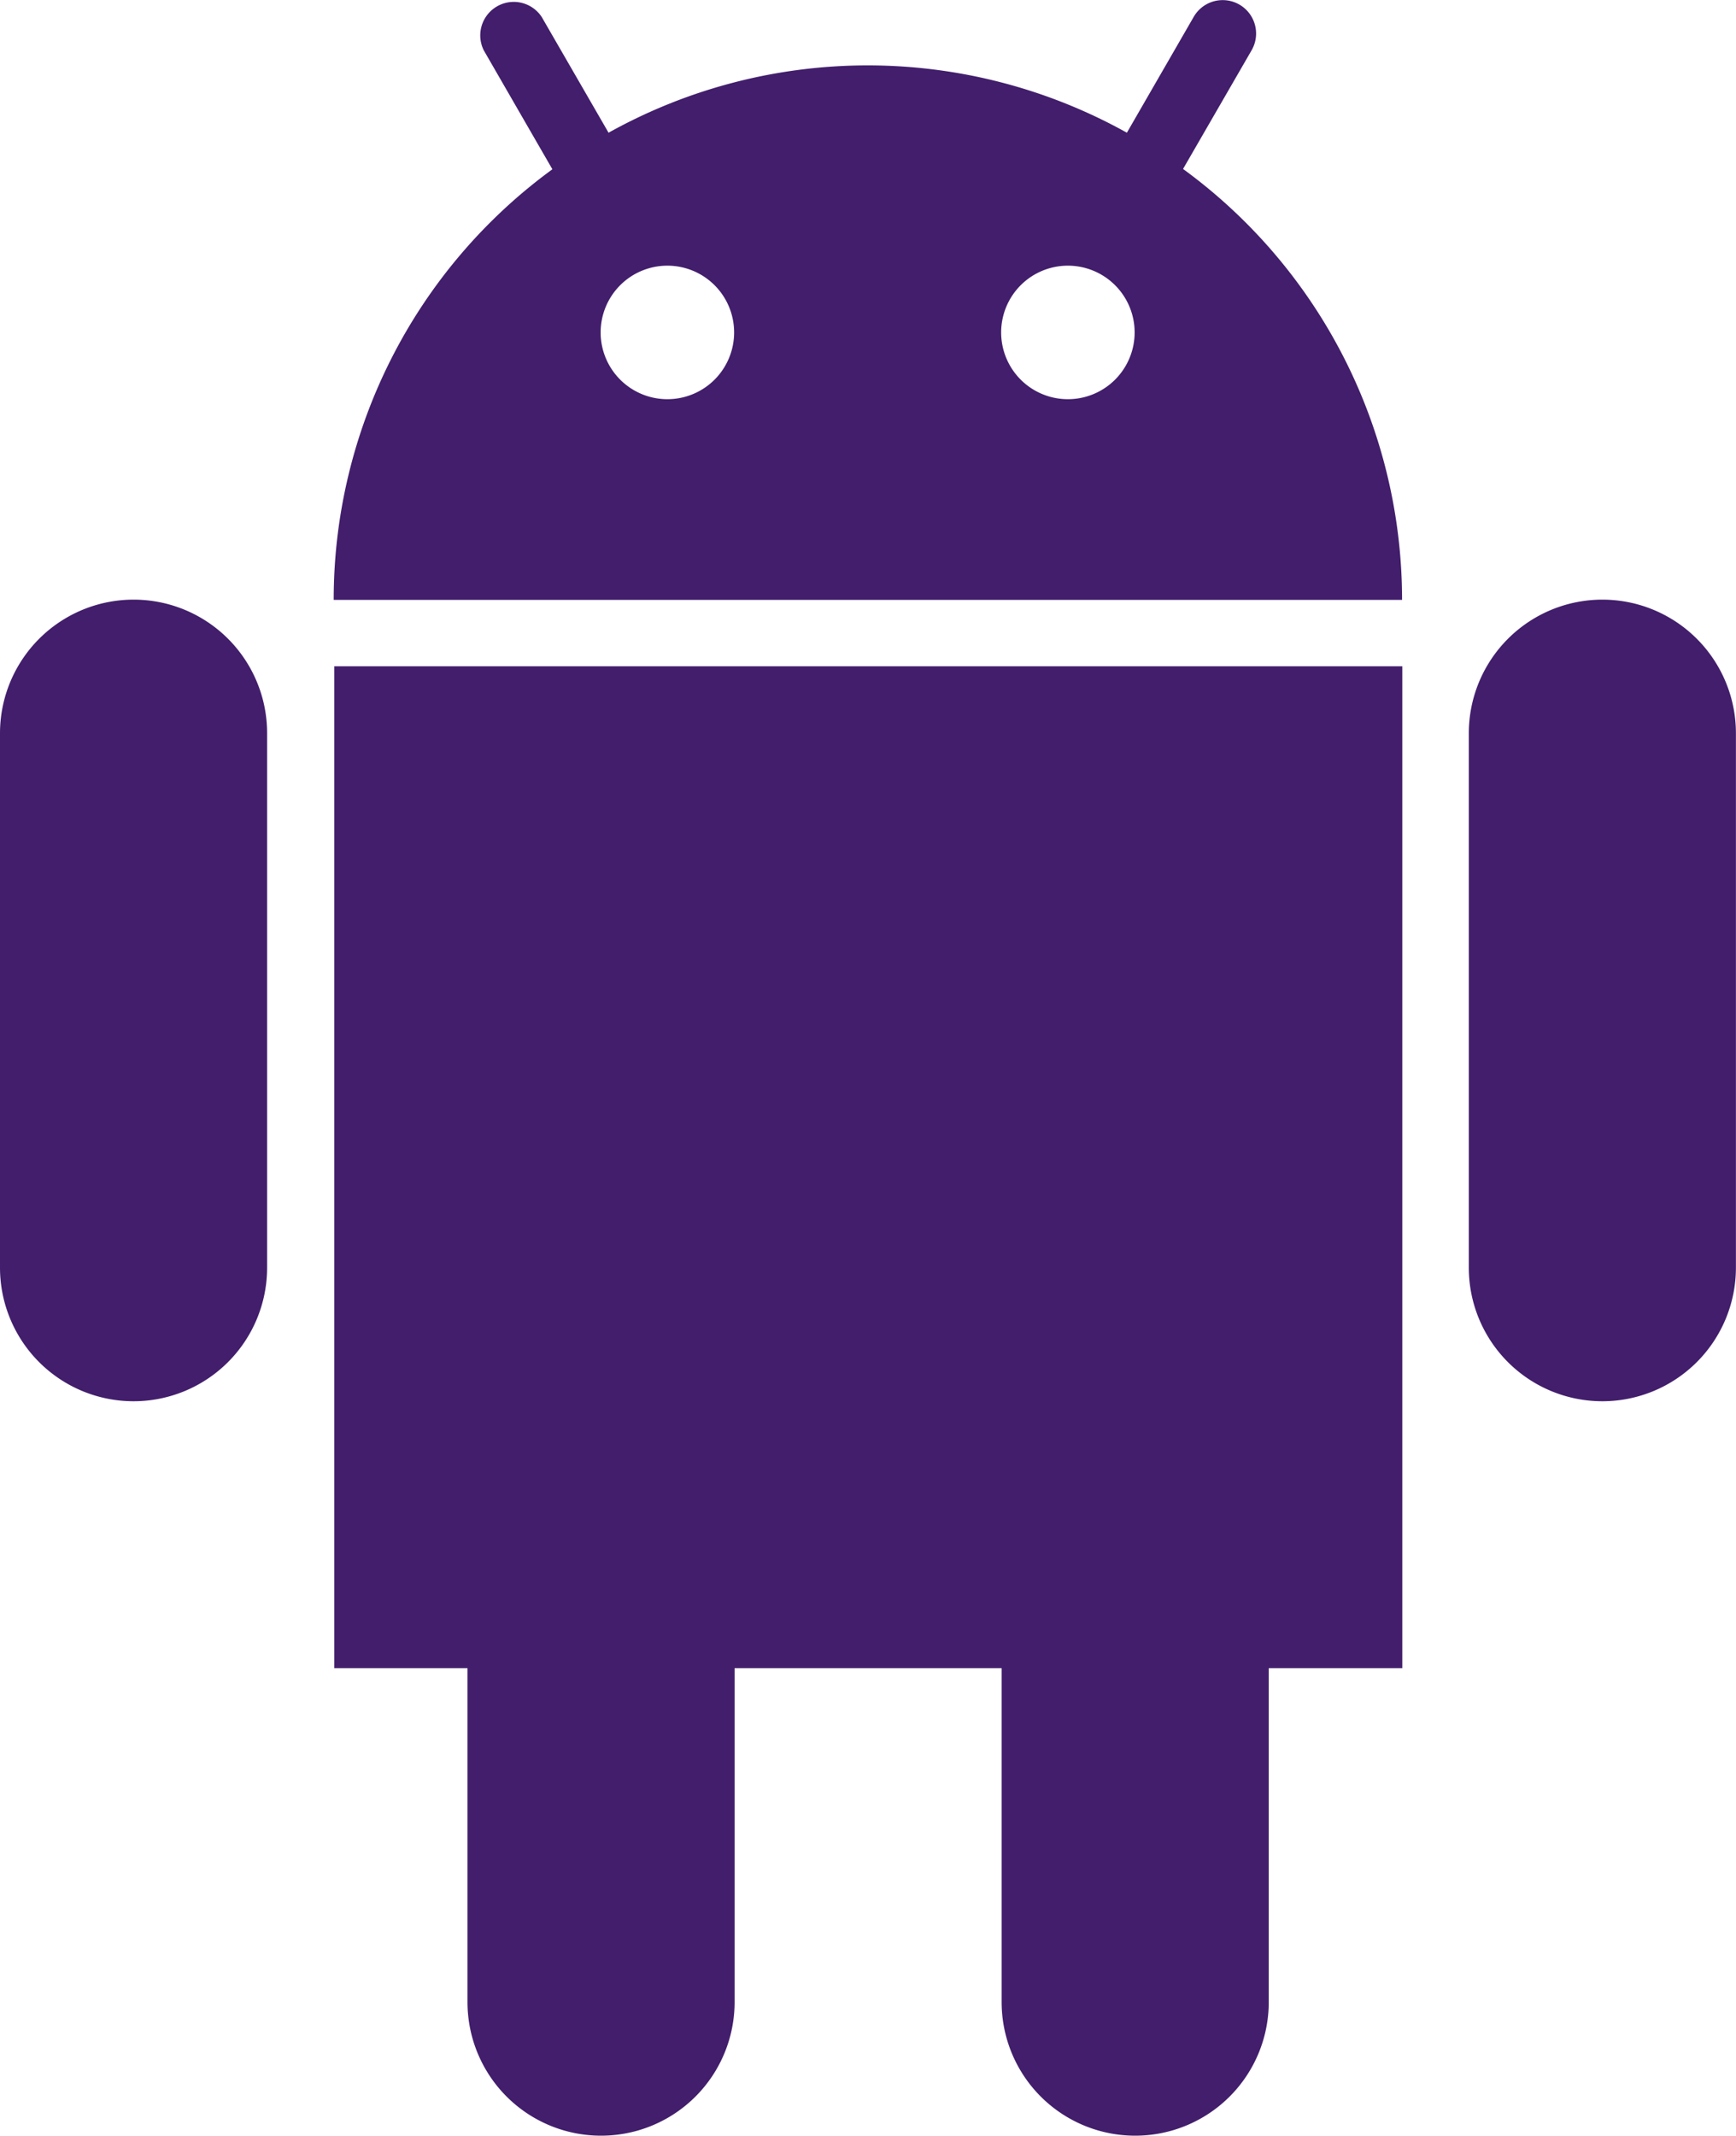 <svg xmlns="http://www.w3.org/2000/svg" width="21.512" height="26.456" viewBox="0 0 21.512 26.456"><defs><style>.a{fill:#421e6c;}</style></defs><g transform="translate(-8.813 -7.161)"><g transform="translate(8.813 7.161)"><path class="a" d="M10.468,12.125A1.656,1.656,0,0,0,8.813,13.78V20.4a1.655,1.655,0,0,0,3.31,0V13.779A1.654,1.654,0,0,0,10.468,12.125Z" transform="translate(-8.813 -4.697)"/><path class="a" d="M22.63,12.125a1.656,1.656,0,0,0-1.655,1.655V20.4a1.655,1.655,0,1,0,3.31,0V13.779A1.655,1.655,0,0,0,22.63,12.125Z" transform="translate(-2.774 -4.697)"/><path class="a" d="M11.578,25.087h1.655v4.137a1.655,1.655,0,1,0,3.31,0V25.087h3.309v4.137a1.655,1.655,0,1,0,3.31,0V25.087h1.655V12.677H11.582v12.41Z" transform="translate(-7.44 -4.423)"/><path class="a" d="M22.1,9.254l.85-1.471a.414.414,0,1,0-.718-.413l-.828,1.435a6.6,6.6,0,0,0-6.423,0l-.829-1.435a.415.415,0,0,0-.717.415l.85,1.473a6.6,6.6,0,0,0-2.71,5.334H24.814A6.607,6.607,0,0,0,22.1,9.254Zm-6.389,2.852a.827.827,0,1,1,.826-.828.827.827,0,0,1-.826.828Zm4.963,0a.827.827,0,1,1,.826-.828.827.827,0,0,1-.826.828Z" transform="translate(-7.44 -7.161)"/></g></g></svg>